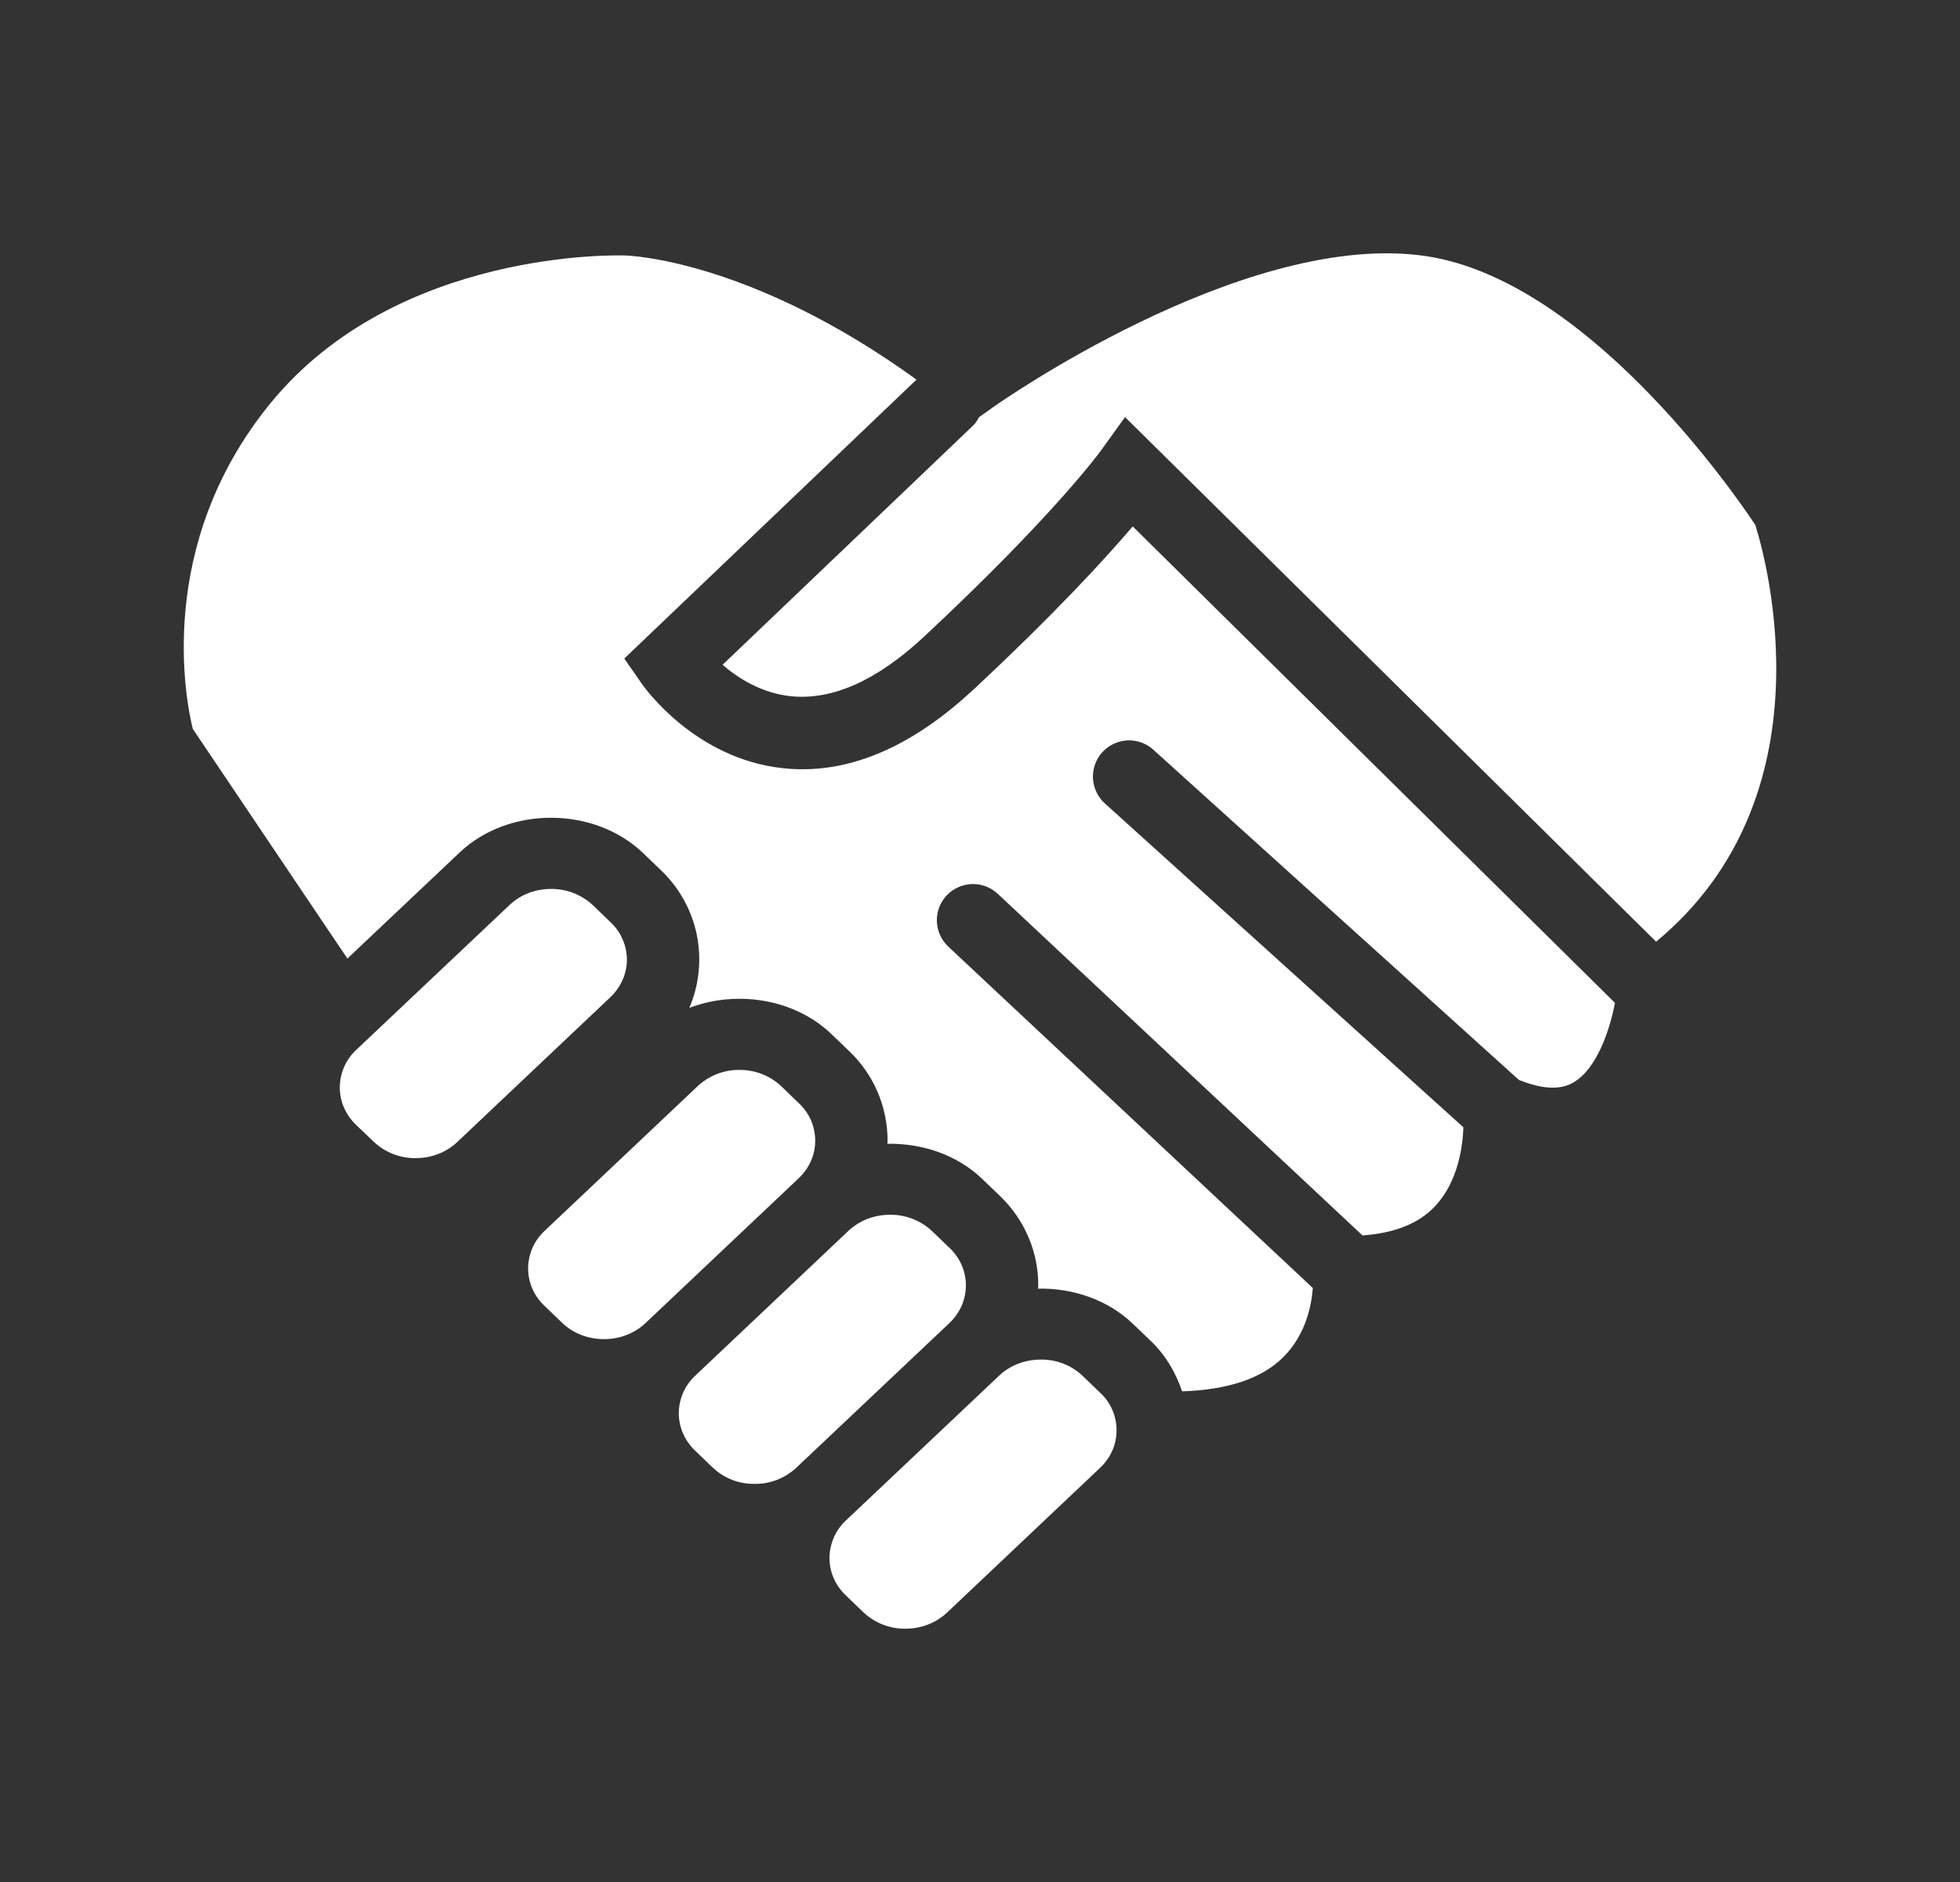 <svg width="25" height="24" viewBox="0 0 25 24" fill="none" xmlns="http://www.w3.org/2000/svg">
<rect x="0" y="0" width="25" height="24" fill="#333333" stroke="none"/>
<path d="M13.811 17.547C13.666 17.41 13.474 17.335 13.275 17.338C13.073 17.338 12.884 17.41 12.744 17.543L10.79 19.389C10.725 19.45 10.672 19.523 10.636 19.606C10.6 19.688 10.581 19.776 10.58 19.866C10.58 20.046 10.653 20.215 10.786 20.343L11.012 20.56C11.157 20.697 11.349 20.772 11.548 20.77C11.75 20.77 11.938 20.697 12.079 20.565L14.032 18.718C14.167 18.591 14.241 18.421 14.242 18.242C14.242 18.152 14.224 18.064 14.189 17.981C14.153 17.899 14.102 17.825 14.036 17.764L13.81 17.547L13.811 17.547ZM10.398 14.549C10.398 14.459 10.38 14.37 10.345 14.288C10.309 14.206 10.257 14.132 10.192 14.071L9.966 13.853C9.822 13.717 9.63 13.642 9.431 13.644C9.234 13.642 9.044 13.716 8.9 13.85L6.947 15.696C6.881 15.757 6.828 15.831 6.792 15.912C6.756 15.995 6.737 16.083 6.736 16.173C6.736 16.353 6.809 16.523 6.943 16.651L7.168 16.867C7.309 17.003 7.499 17.077 7.704 17.077C7.906 17.077 8.095 17.004 8.234 16.872L10.188 15.025C10.323 14.897 10.397 14.729 10.398 14.549ZM7.996 12.24C7.996 12.15 7.978 12.062 7.942 11.98C7.907 11.898 7.855 11.824 7.79 11.763L7.564 11.545C7.419 11.409 7.227 11.334 7.028 11.336C6.826 11.336 6.638 11.409 6.498 11.542L4.544 13.388C4.479 13.448 4.426 13.522 4.39 13.604C4.354 13.686 4.335 13.774 4.334 13.864C4.334 14.044 4.406 14.214 4.54 14.343L4.766 14.559C4.91 14.696 5.102 14.771 5.301 14.769C5.504 14.769 5.692 14.696 5.832 14.564L7.785 12.717C7.92 12.589 7.995 12.419 7.996 12.24ZM12.32 16.395C12.321 16.305 12.302 16.217 12.267 16.134C12.231 16.052 12.179 15.978 12.114 15.916L11.889 15.7C11.744 15.564 11.552 15.489 11.353 15.491C11.15 15.491 10.962 15.564 10.822 15.696L8.869 17.542C8.803 17.603 8.75 17.677 8.714 17.759C8.678 17.841 8.659 17.93 8.658 18.019C8.658 18.199 8.731 18.369 8.864 18.497L9.09 18.714C9.234 18.851 9.426 18.926 9.625 18.923C9.822 18.926 10.012 18.852 10.156 18.718L12.11 16.872C12.245 16.744 12.319 16.575 12.32 16.395ZM22.389 6.694C22.127 6.299 20.196 3.49 18.091 3.253C15.794 2.986 12.71 5.163 12.679 5.184L12.488 5.32C12.467 5.356 12.448 5.393 12.416 5.423L9.216 8.478C9.415 8.649 9.716 8.841 10.091 8.879C10.619 8.931 11.187 8.677 11.783 8.122C13.43 6.587 14.029 5.764 14.035 5.756L14.35 5.319L21.124 12.009C23.362 10.156 22.53 7.141 22.389 6.694Z" fill="white"/>
<path d="M12.412 8.797C11.607 9.547 10.789 9.885 9.984 9.796C8.86 9.675 8.215 8.761 8.188 8.722L7.963 8.398L11.69 4.841C9.551 3.294 7.989 3.258 7.973 3.258C7.925 3.256 5.065 3.16 3.446 5.147C1.977 6.949 2.368 8.928 2.459 9.295L4.431 12.224L5.863 10.871C6.491 10.277 7.58 10.282 8.203 10.879L8.43 11.097C8.662 11.318 8.822 11.604 8.887 11.918C8.951 12.232 8.919 12.559 8.792 12.853C9.396 12.623 10.134 12.735 10.606 13.188L10.832 13.405C10.988 13.553 11.111 13.731 11.195 13.928C11.279 14.125 11.322 14.338 11.321 14.552C11.321 14.564 11.318 14.575 11.318 14.586C11.761 14.578 12.206 14.725 12.528 15.034L12.754 15.251C12.909 15.399 13.033 15.577 13.117 15.774C13.202 15.972 13.245 16.184 13.243 16.399C13.243 16.41 13.24 16.422 13.24 16.433C13.683 16.425 14.128 16.573 14.449 16.881L14.676 17.098C14.866 17.28 14.997 17.503 15.078 17.743C15.654 17.724 16.097 17.583 16.375 17.3C16.661 17.011 16.73 16.635 16.745 16.425L12.096 12.072C12.051 12.03 12.016 11.98 11.991 11.925C11.966 11.87 11.952 11.81 11.95 11.75C11.948 11.689 11.958 11.629 11.979 11.572C12.001 11.515 12.033 11.464 12.074 11.419C12.116 11.375 12.165 11.34 12.221 11.315C12.276 11.29 12.335 11.276 12.396 11.274C12.457 11.272 12.517 11.282 12.574 11.303C12.63 11.324 12.682 11.357 12.726 11.398L17.379 15.755C17.785 15.726 18.102 15.603 18.311 15.375C18.602 15.059 18.657 14.614 18.666 14.376L14.101 10.253C14.054 10.213 14.016 10.163 13.989 10.108C13.961 10.053 13.945 9.993 13.941 9.932C13.937 9.87 13.946 9.809 13.966 9.751C13.986 9.693 14.018 9.639 14.059 9.594C14.101 9.548 14.15 9.511 14.206 9.485C14.262 9.459 14.322 9.444 14.384 9.442C14.445 9.439 14.506 9.449 14.564 9.471C14.622 9.493 14.674 9.525 14.719 9.568L19.373 13.771C19.811 13.95 20.007 13.84 20.072 13.802C20.369 13.628 20.534 13.132 20.599 12.789L14.448 6.713C14.101 7.12 13.461 7.82 12.413 8.797H12.412Z" fill="white"/>
</svg>
